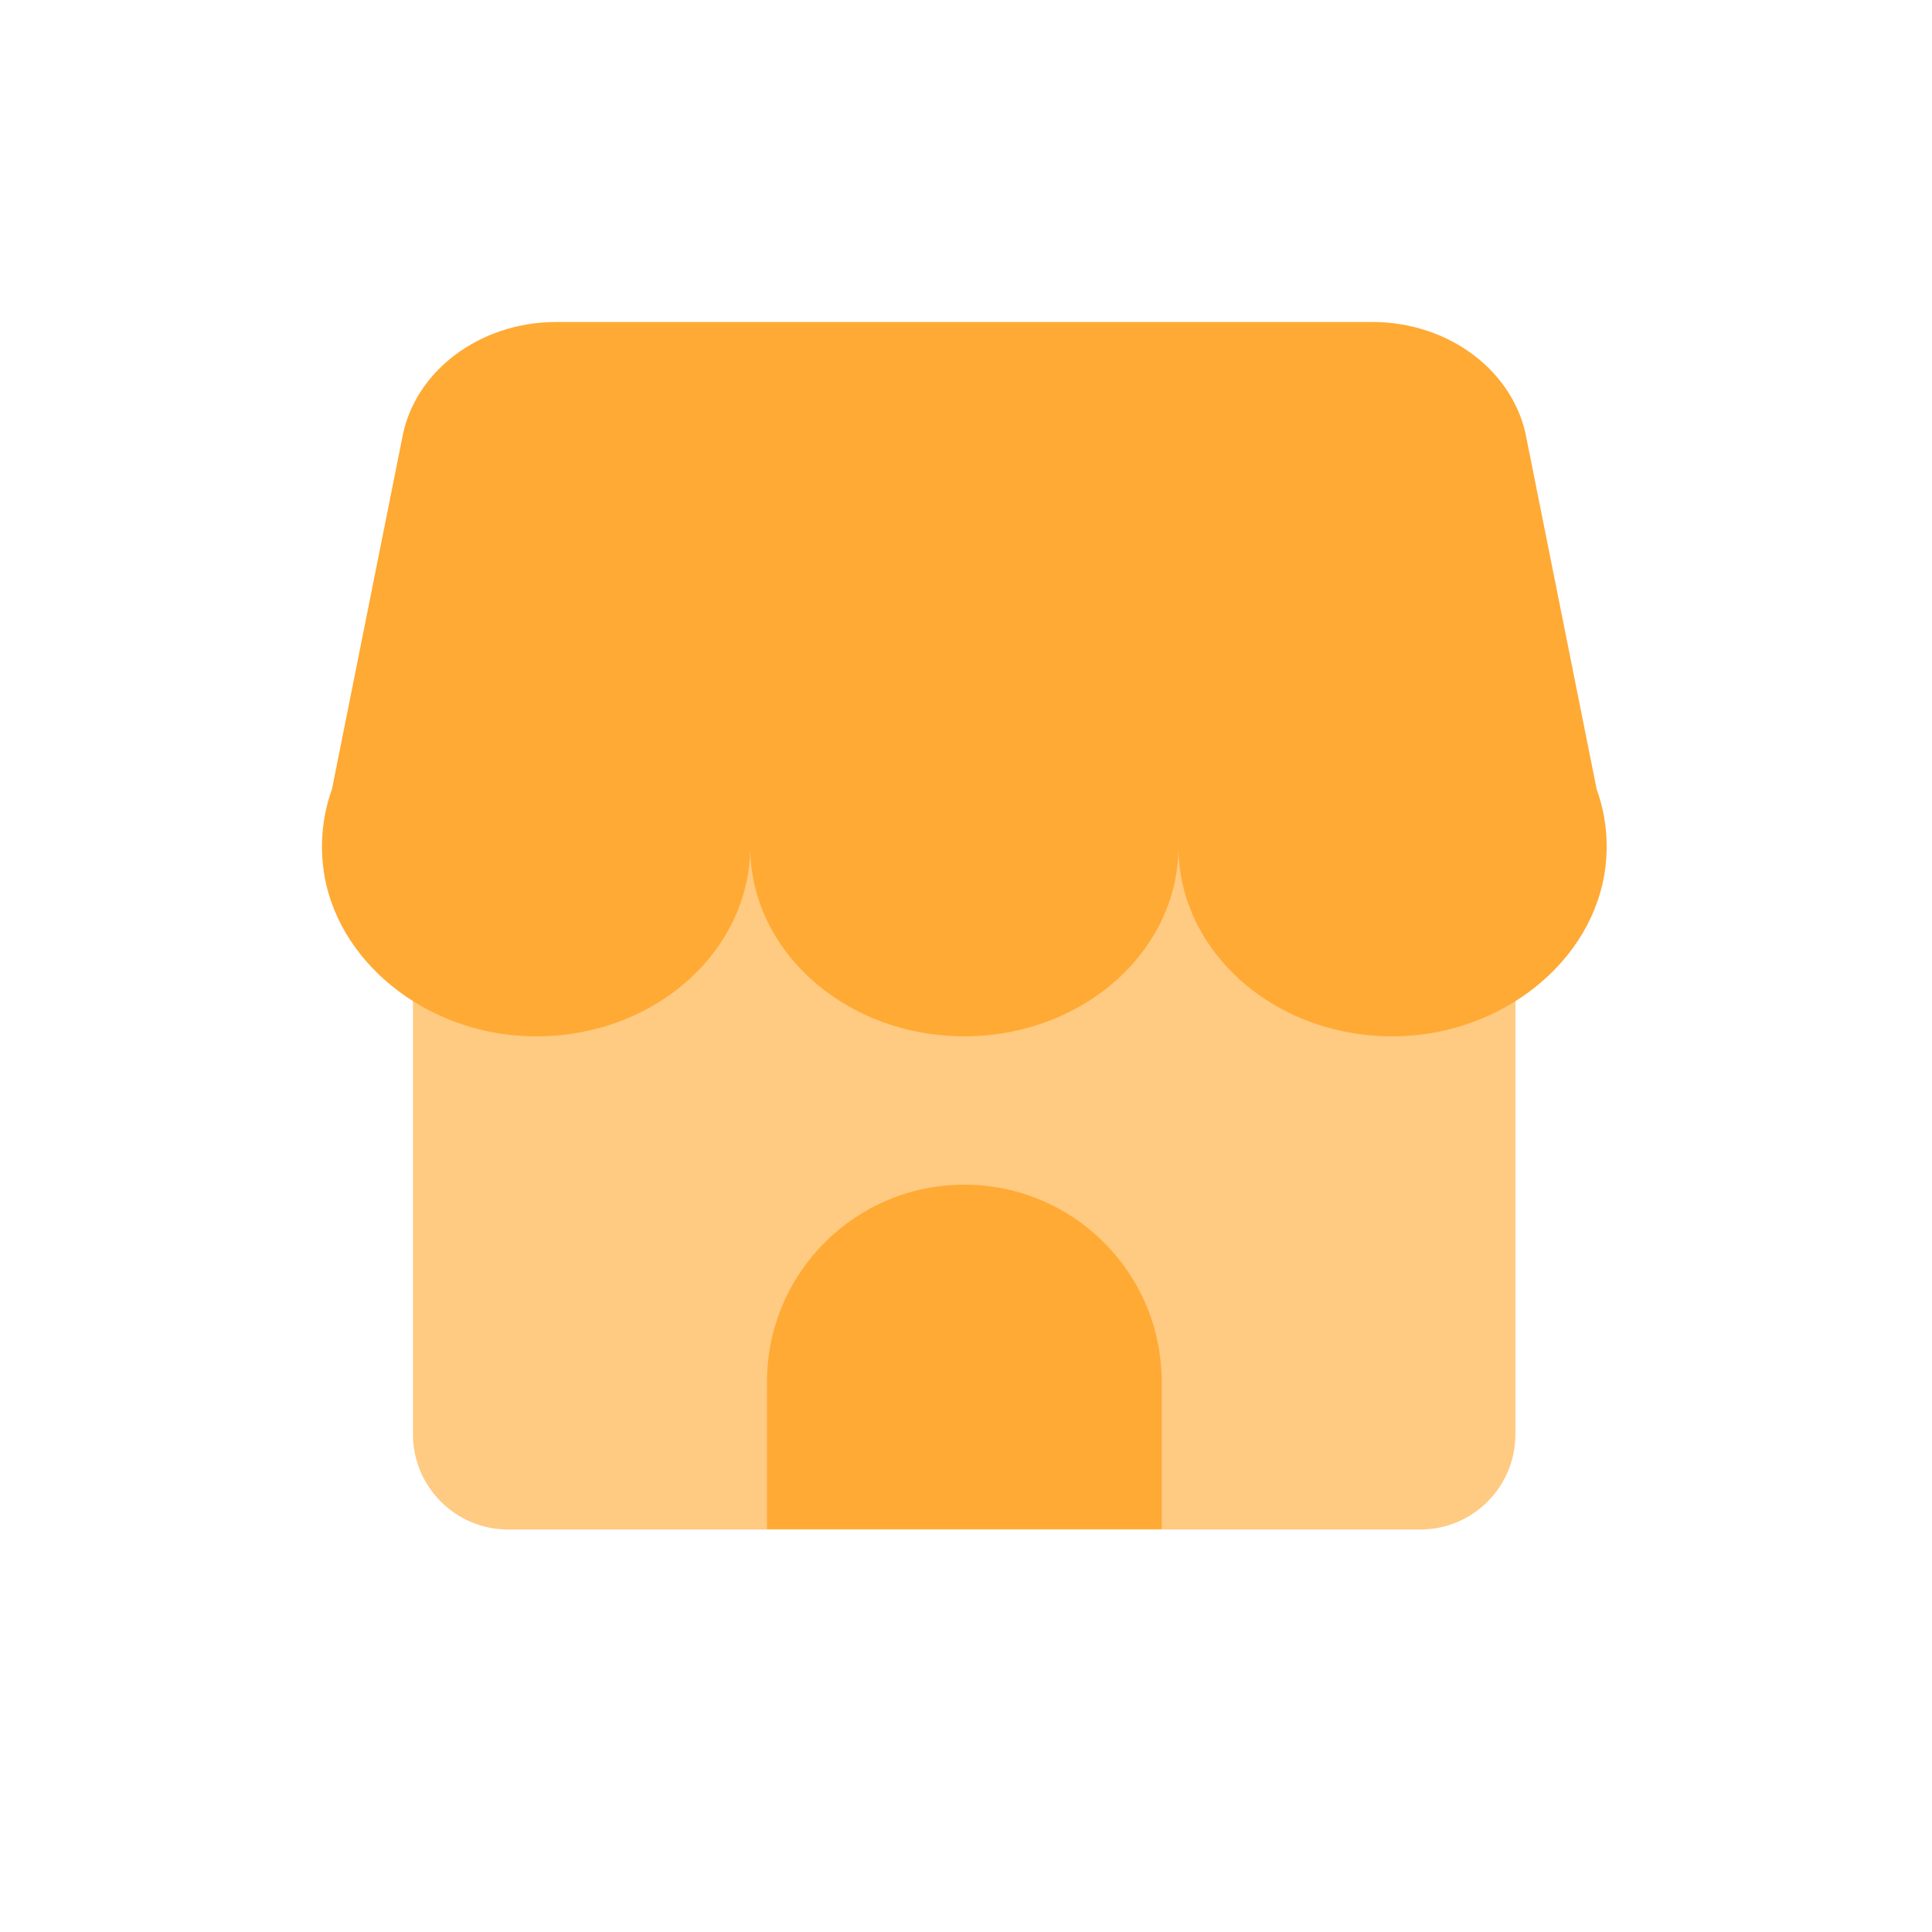 <svg width="24" height="24" viewBox="0 0 24 24" fill="none" xmlns="http://www.w3.org/2000/svg">
<path d="M5.13 9.008H18.825V17.819C18.825 18.47 18.296 19 17.645 19H6.311C5.66 19 5.13 18.47 5.13 17.819V9.008Z" fill="#FFCA81"/>
<path d="M11.979 14.717C10.625 14.717 9.528 15.813 9.528 17.168V18.996H14.431V17.168C14.431 15.813 13.334 14.717 11.979 14.717Z" fill="#FFAA34"/>
<path d="M19.834 9.803L18.965 5.458C18.819 4.62 18.006 4 17.05 4H6.909C5.952 4 5.136 4.62 4.993 5.458L4.124 9.803C4.015 10.105 3.975 10.432 4.015 10.774C4.155 11.93 5.283 12.845 6.597 12.873C8.095 12.905 9.319 11.836 9.319 10.516C9.319 11.818 10.509 12.873 11.979 12.873C13.449 12.873 14.639 11.818 14.639 10.516C14.639 11.836 15.863 12.905 17.361 12.873C18.672 12.845 19.8 11.933 19.943 10.774C19.984 10.432 19.943 10.105 19.834 9.803Z" fill="#FFAA34"/>
</svg>
